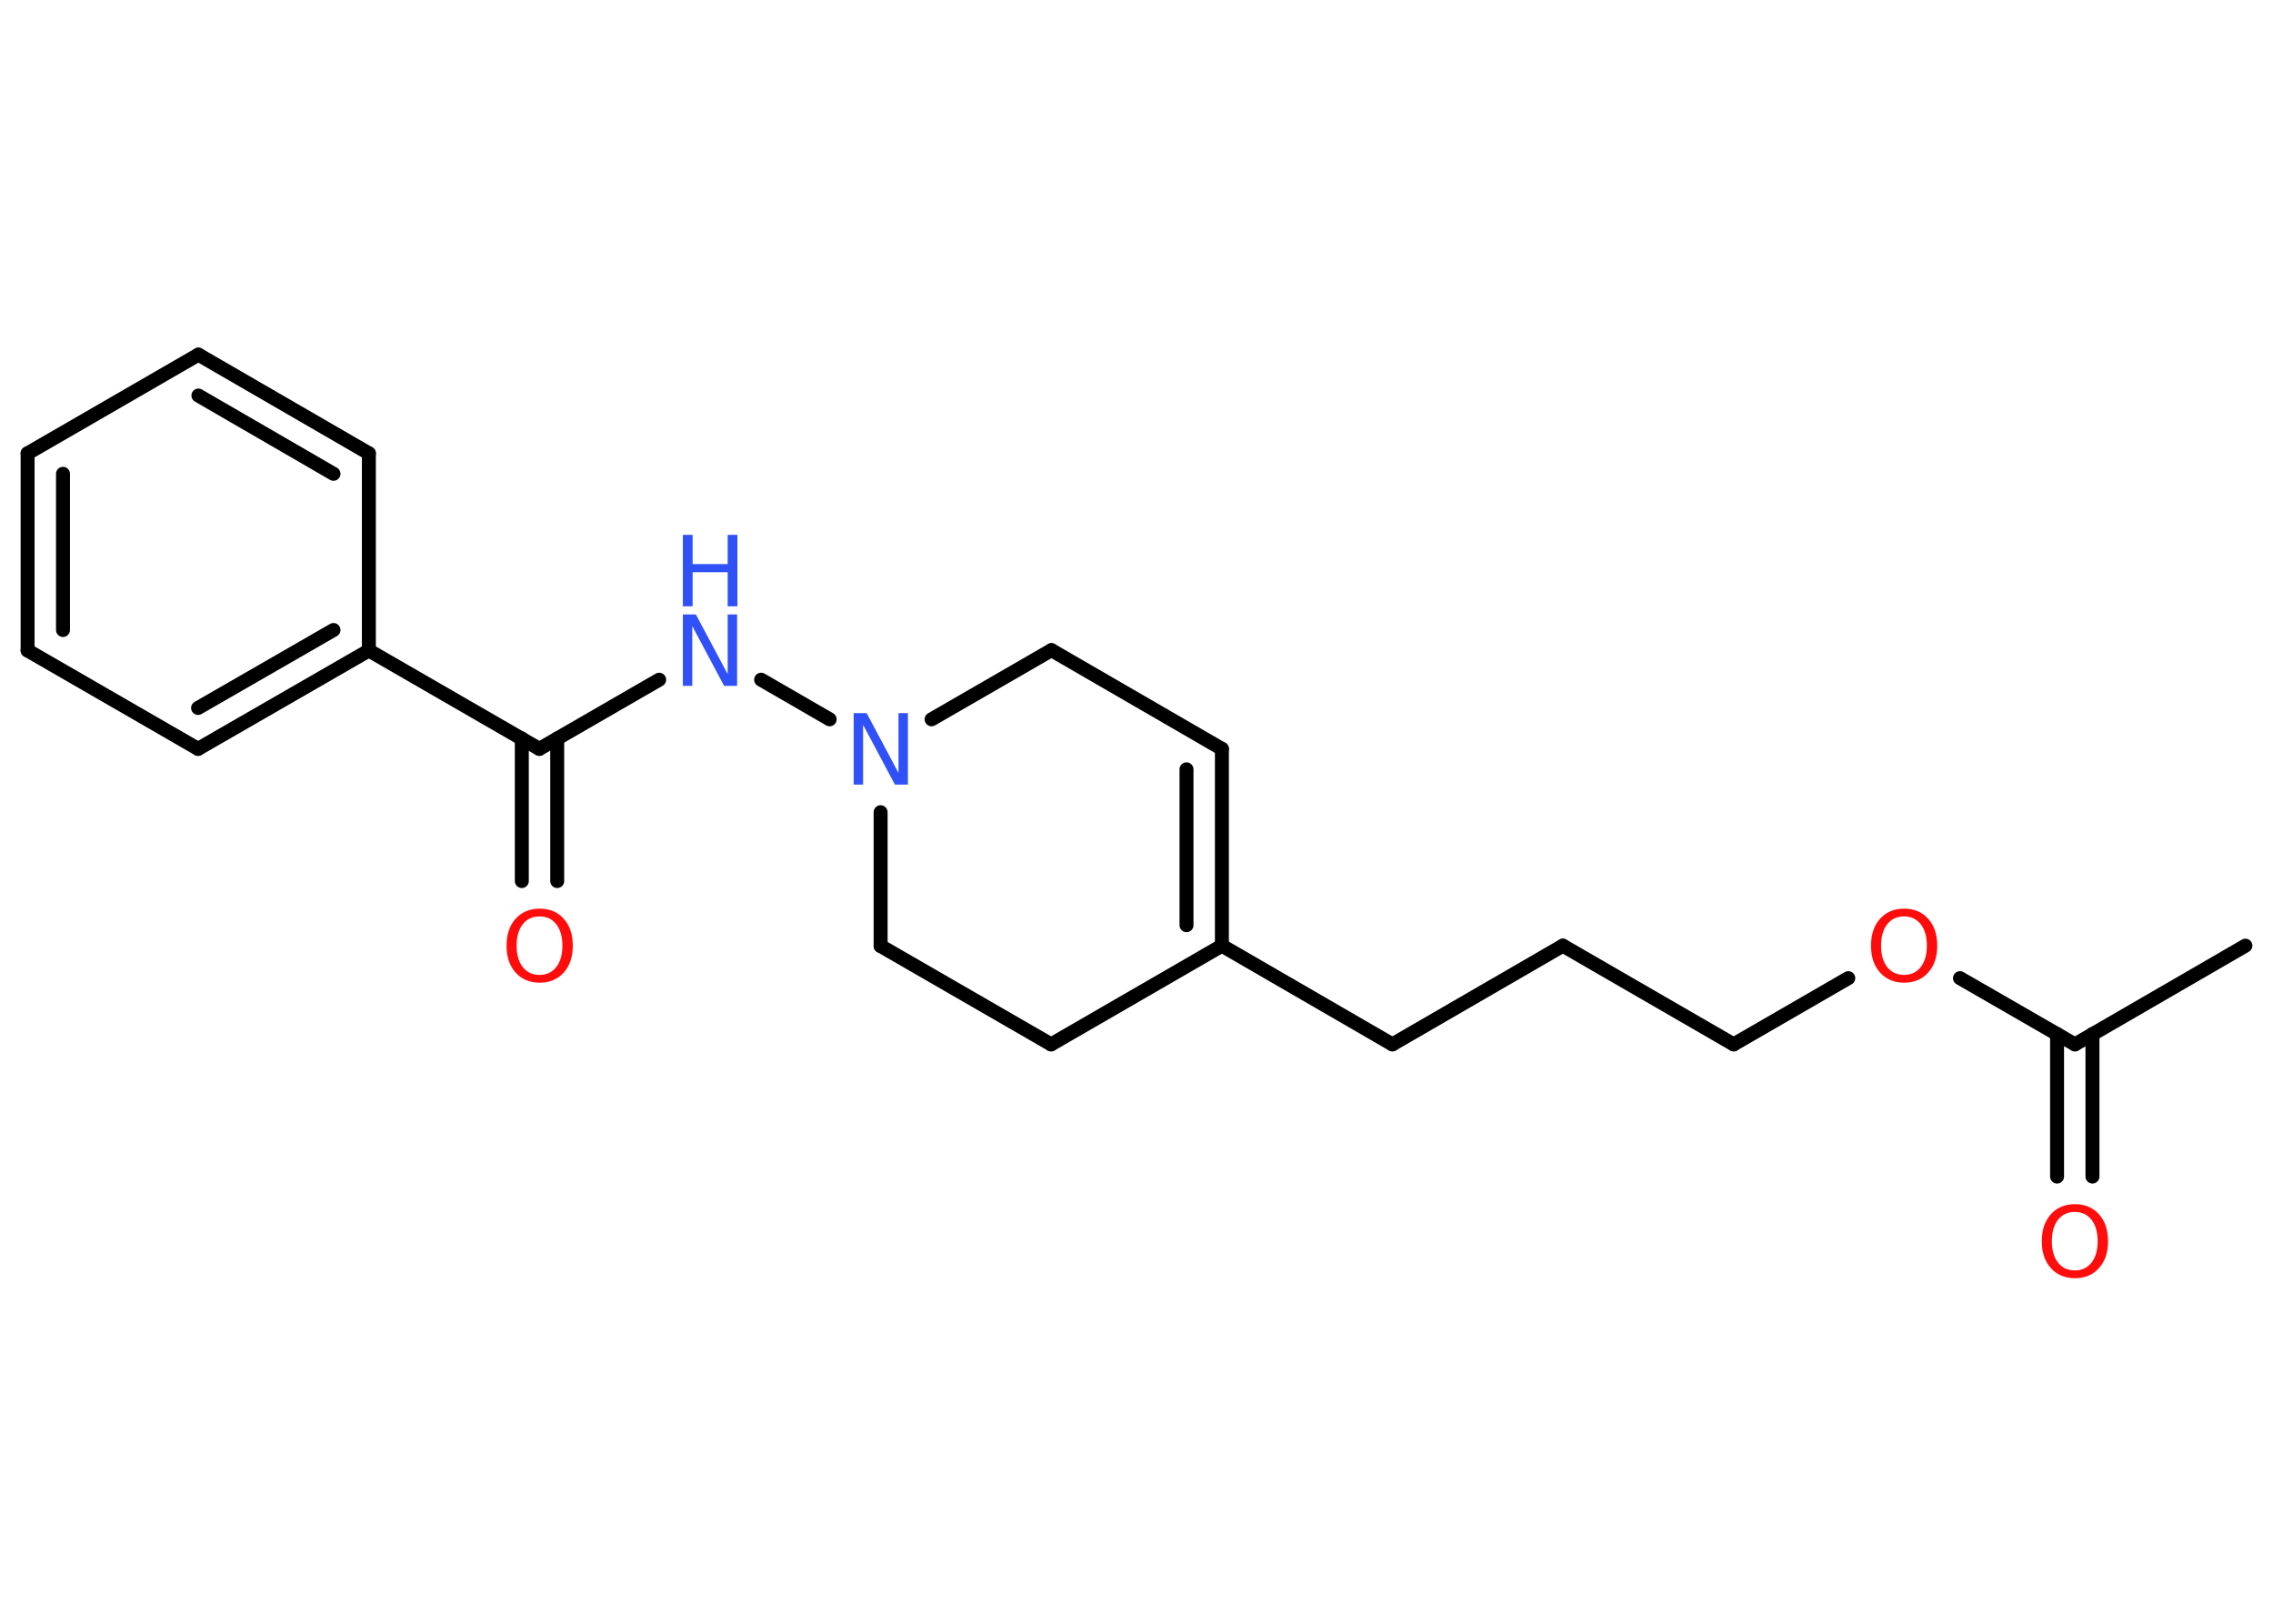 <?xml version='1.0' encoding='UTF-8'?>
<!DOCTYPE svg PUBLIC "-//W3C//DTD SVG 1.1//EN" "http://www.w3.org/Graphics/SVG/1.1/DTD/svg11.dtd">
<svg version='1.2' xmlns='http://www.w3.org/2000/svg' xmlns:xlink='http://www.w3.org/1999/xlink' width='70.0mm' height='50.0mm' viewBox='0 0 70.0 50.0'>
  <desc>Generated by the Chemistry Development Kit (http://github.com/cdk)</desc>
  <g stroke-linecap='round' stroke-linejoin='round' stroke='#000000' stroke-width='.43' fill='#FF0D0D'>
    <rect x='.0' y='.0' width='70.0' height='50.0' fill='#FFFFFF' stroke='none'/>
    <g id='mol1' class='mol'>
      <line id='mol1bnd1' class='bond' x1='69.15' y1='29.12' x2='63.9' y2='32.16'/>
      <g id='mol1bnd2' class='bond'>
        <line x1='64.44' y1='31.84' x2='64.44' y2='36.23'/>
        <line x1='63.35' y1='31.84' x2='63.35' y2='36.23'/>
      </g>
      <line id='mol1bnd3' class='bond' x1='63.9' y1='32.16' x2='60.36' y2='30.12'/>
      <line id='mol1bnd4' class='bond' x1='56.92' y1='30.12' x2='53.39' y2='32.16'/>
      <line id='mol1bnd5' class='bond' x1='53.39' y1='32.16' x2='48.13' y2='29.12'/>
      <line id='mol1bnd6' class='bond' x1='48.13' y1='29.12' x2='42.88' y2='32.16'/>
      <line id='mol1bnd7' class='bond' x1='42.88' y1='32.16' x2='37.63' y2='29.12'/>
      <g id='mol1bnd8' class='bond'>
        <line x1='37.63' y1='29.12' x2='37.63' y2='23.06'/>
        <line x1='36.54' y1='28.49' x2='36.54' y2='23.69'/>
      </g>
      <line id='mol1bnd9' class='bond' x1='37.63' y1='23.06' x2='32.38' y2='20.02'/>
      <line id='mol1bnd10' class='bond' x1='32.38' y1='20.02' x2='28.69' y2='22.15'/>
      <line id='mol1bnd11' class='bond' x1='25.55' y1='22.15' x2='23.44' y2='20.93'/>
      <line id='mol1bnd12' class='bond' x1='20.3' y1='20.93' x2='16.61' y2='23.06'/>
      <g id='mol1bnd13' class='bond'>
        <line x1='17.16' y1='22.74' x2='17.16' y2='27.13'/>
        <line x1='16.07' y1='22.74' x2='16.07' y2='27.13'/>
      </g>
      <line id='mol1bnd14' class='bond' x1='16.61' y1='23.06' x2='11.36' y2='20.03'/>
      <g id='mol1bnd15' class='bond'>
        <line x1='6.1' y1='23.06' x2='11.36' y2='20.03'/>
        <line x1='6.1' y1='21.8' x2='10.27' y2='19.4'/>
      </g>
      <line id='mol1bnd16' class='bond' x1='6.1' y1='23.06' x2='.85' y2='20.03'/>
      <g id='mol1bnd17' class='bond'>
        <line x1='.85' y1='13.96' x2='.85' y2='20.03'/>
        <line x1='1.94' y1='14.59' x2='1.94' y2='19.4'/>
      </g>
      <line id='mol1bnd18' class='bond' x1='.85' y1='13.96' x2='6.11' y2='10.92'/>
      <g id='mol1bnd19' class='bond'>
        <line x1='11.36' y1='13.96' x2='6.11' y2='10.92'/>
        <line x1='10.27' y1='14.59' x2='6.11' y2='12.18'/>
      </g>
      <line id='mol1bnd20' class='bond' x1='11.36' y1='20.03' x2='11.36' y2='13.96'/>
      <line id='mol1bnd21' class='bond' x1='27.12' y1='25.01' x2='27.12' y2='29.13'/>
      <line id='mol1bnd22' class='bond' x1='27.12' y1='29.13' x2='32.37' y2='32.16'/>
      <line id='mol1bnd23' class='bond' x1='37.63' y1='29.12' x2='32.37' y2='32.16'/>
      <path id='mol1atm3' class='atom' d='M63.9 37.32q-.33 .0 -.52 .24q-.19 .24 -.19 .66q.0 .42 .19 .66q.19 .24 .52 .24q.32 .0 .51 -.24q.19 -.24 .19 -.66q.0 -.42 -.19 -.66q-.19 -.24 -.51 -.24zM63.9 37.08q.46 .0 .74 .31q.28 .31 .28 .83q.0 .52 -.28 .83q-.28 .31 -.74 .31q-.46 .0 -.74 -.31q-.28 -.31 -.28 -.83q.0 -.52 .28 -.83q.28 -.31 .74 -.31z' stroke='none'/>
      <path id='mol1atm4' class='atom' d='M58.64 28.22q-.33 .0 -.52 .24q-.19 .24 -.19 .66q.0 .42 .19 .66q.19 .24 .52 .24q.32 .0 .51 -.24q.19 -.24 .19 -.66q.0 -.42 -.19 -.66q-.19 -.24 -.51 -.24zM58.64 27.98q.46 .0 .74 .31q.28 .31 .28 .83q.0 .52 -.28 .83q-.28 .31 -.74 .31q-.46 .0 -.74 -.31q-.28 -.31 -.28 -.83q.0 -.52 .28 -.83q.28 -.31 .74 -.31z' stroke='none'/>
      <path id='mol1atm11' class='atom' d='M26.29 21.96h.4l.98 1.84v-1.84h.29v2.2h-.4l-.98 -1.84v1.84h-.29v-2.2z' stroke='none' fill='#3050F8'/>
      <g id='mol1atm12' class='atom'>
        <path d='M21.03 18.92h.4l.98 1.84v-1.84h.29v2.2h-.4l-.98 -1.84v1.84h-.29v-2.2z' stroke='none' fill='#3050F8'/>
        <path d='M21.03 16.47h.3v.9h1.08v-.9h.3v2.2h-.3v-1.05h-1.08v1.05h-.3v-2.2z' stroke='none' fill='#3050F8'/>
      </g>
      <path id='mol1atm14' class='atom' d='M16.62 28.22q-.33 .0 -.52 .24q-.19 .24 -.19 .66q.0 .42 .19 .66q.19 .24 .52 .24q.32 .0 .51 -.24q.19 -.24 .19 -.66q.0 -.42 -.19 -.66q-.19 -.24 -.51 -.24zM16.62 27.98q.46 .0 .74 .31q.28 .31 .28 .83q.0 .52 -.28 .83q-.28 .31 -.74 .31q-.46 .0 -.74 -.31q-.28 -.31 -.28 -.83q.0 -.52 .28 -.83q.28 -.31 .74 -.31z' stroke='none'/>
    </g>
  </g>
</svg>
